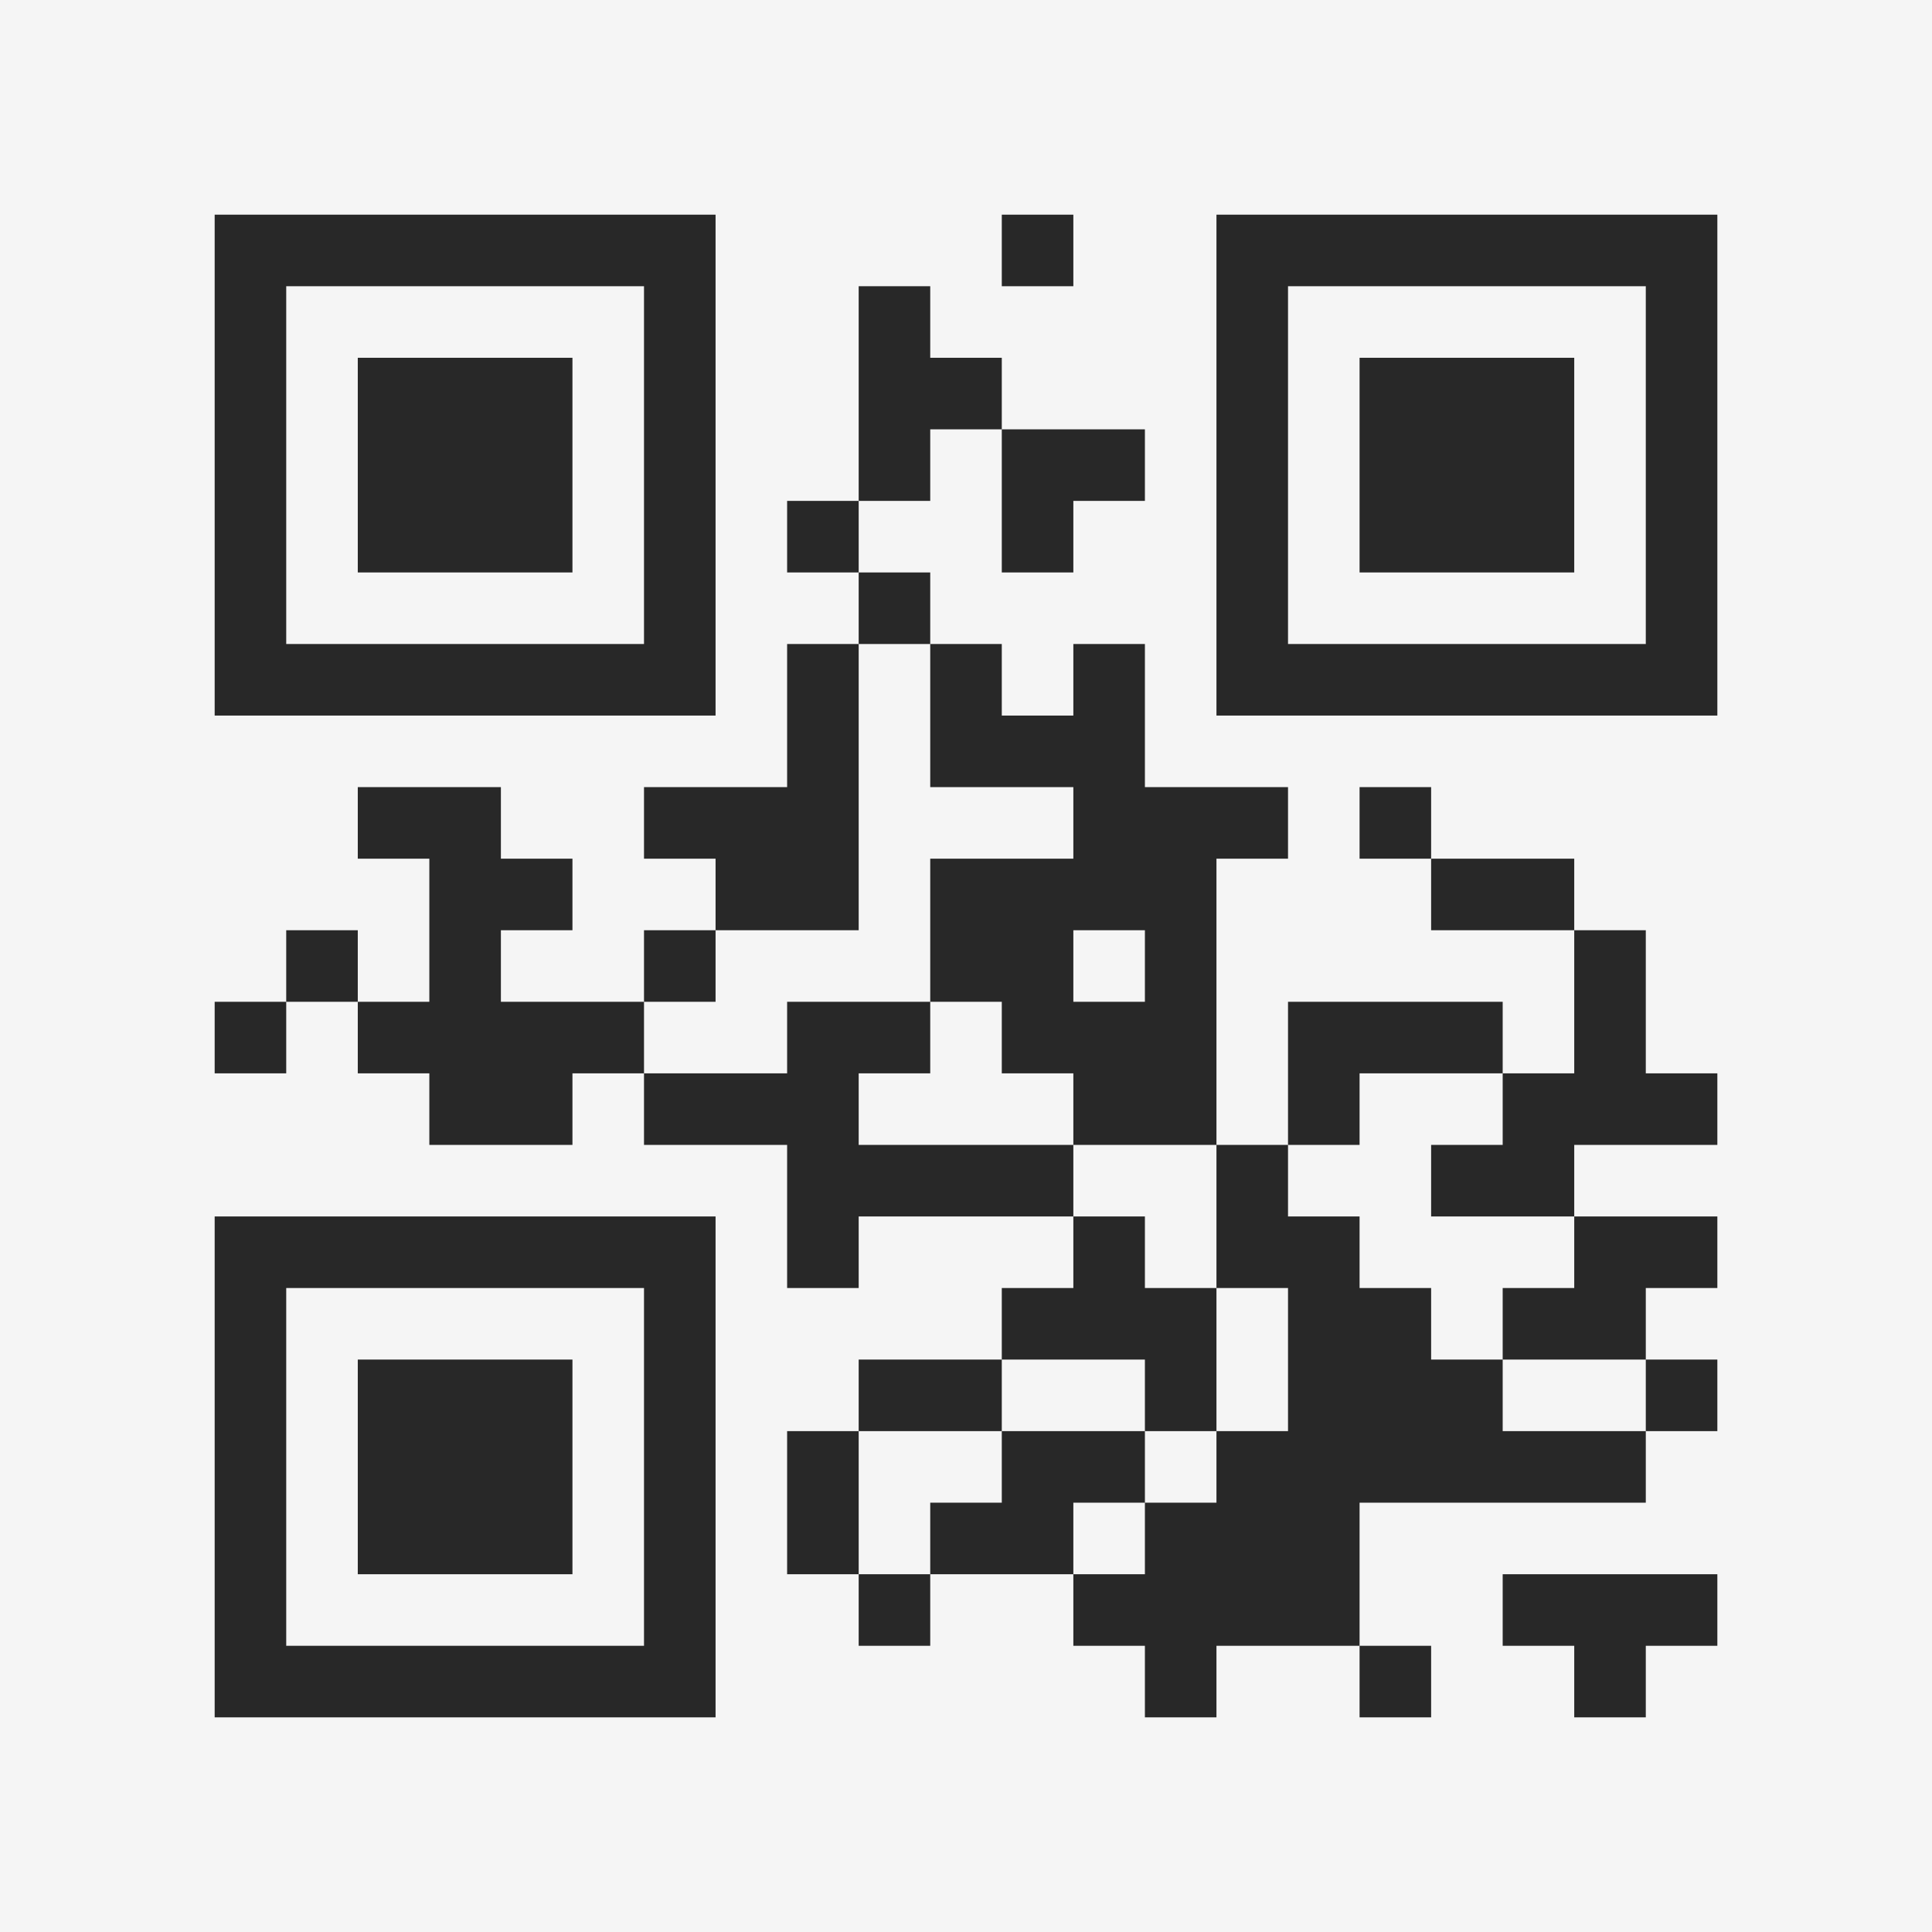 <?xml version="1.0" encoding="UTF-8"?>
<svg xmlns="http://www.w3.org/2000/svg" version="1.1" width="400" height="400" viewBox="0 0 400 400"><rect x="0" y="0" width="400" height="400" fill="#f5f5f5"/><g transform="scale(14.815)"><g transform="translate(3,3)"><path fill-rule="evenodd" d="M11 0L11 1L12 1L12 0ZM9 1L9 4L8 4L8 5L9 5L9 6L8 6L8 8L6 8L6 9L7 9L7 10L6 10L6 11L4 11L4 10L5 10L5 9L4 9L4 8L2 8L2 9L3 9L3 11L2 11L2 10L1 10L1 11L0 11L0 12L1 12L1 11L2 11L2 12L3 12L3 13L5 13L5 12L6 12L6 13L8 13L8 15L9 15L9 14L12 14L12 15L11 15L11 16L9 16L9 17L8 17L8 19L9 19L9 20L10 20L10 19L12 19L12 20L13 20L13 21L14 21L14 20L16 20L16 21L17 21L17 20L16 20L16 18L20 18L20 17L21 17L21 16L20 16L20 15L21 15L21 14L19 14L19 13L21 13L21 12L20 12L20 10L19 10L19 9L17 9L17 8L16 8L16 9L17 9L17 10L19 10L19 12L18 12L18 11L15 11L15 13L14 13L14 9L15 9L15 8L13 8L13 6L12 6L12 7L11 7L11 6L10 6L10 5L9 5L9 4L10 4L10 3L11 3L11 5L12 5L12 4L13 4L13 3L11 3L11 2L10 2L10 1ZM9 6L9 10L7 10L7 11L6 11L6 12L8 12L8 11L10 11L10 12L9 12L9 13L12 13L12 14L13 14L13 15L14 15L14 17L13 17L13 16L11 16L11 17L9 17L9 19L10 19L10 18L11 18L11 17L13 17L13 18L12 18L12 19L13 19L13 18L14 18L14 17L15 17L15 15L14 15L14 13L12 13L12 12L11 12L11 11L10 11L10 9L12 9L12 8L10 8L10 6ZM12 10L12 11L13 11L13 10ZM16 12L16 13L15 13L15 14L16 14L16 15L17 15L17 16L18 16L18 17L20 17L20 16L18 16L18 15L19 15L19 14L17 14L17 13L18 13L18 12ZM18 19L18 20L19 20L19 21L20 21L20 20L21 20L21 19ZM0 0L0 7L7 7L7 0ZM1 1L1 6L6 6L6 1ZM2 2L2 5L5 5L5 2ZM14 0L14 7L21 7L21 0ZM15 1L15 6L20 6L20 1ZM16 2L16 5L19 5L19 2ZM0 14L0 21L7 21L7 14ZM1 15L1 20L6 20L6 15ZM2 16L2 19L5 19L5 16Z" fill="#282828"/></g></g></svg>
